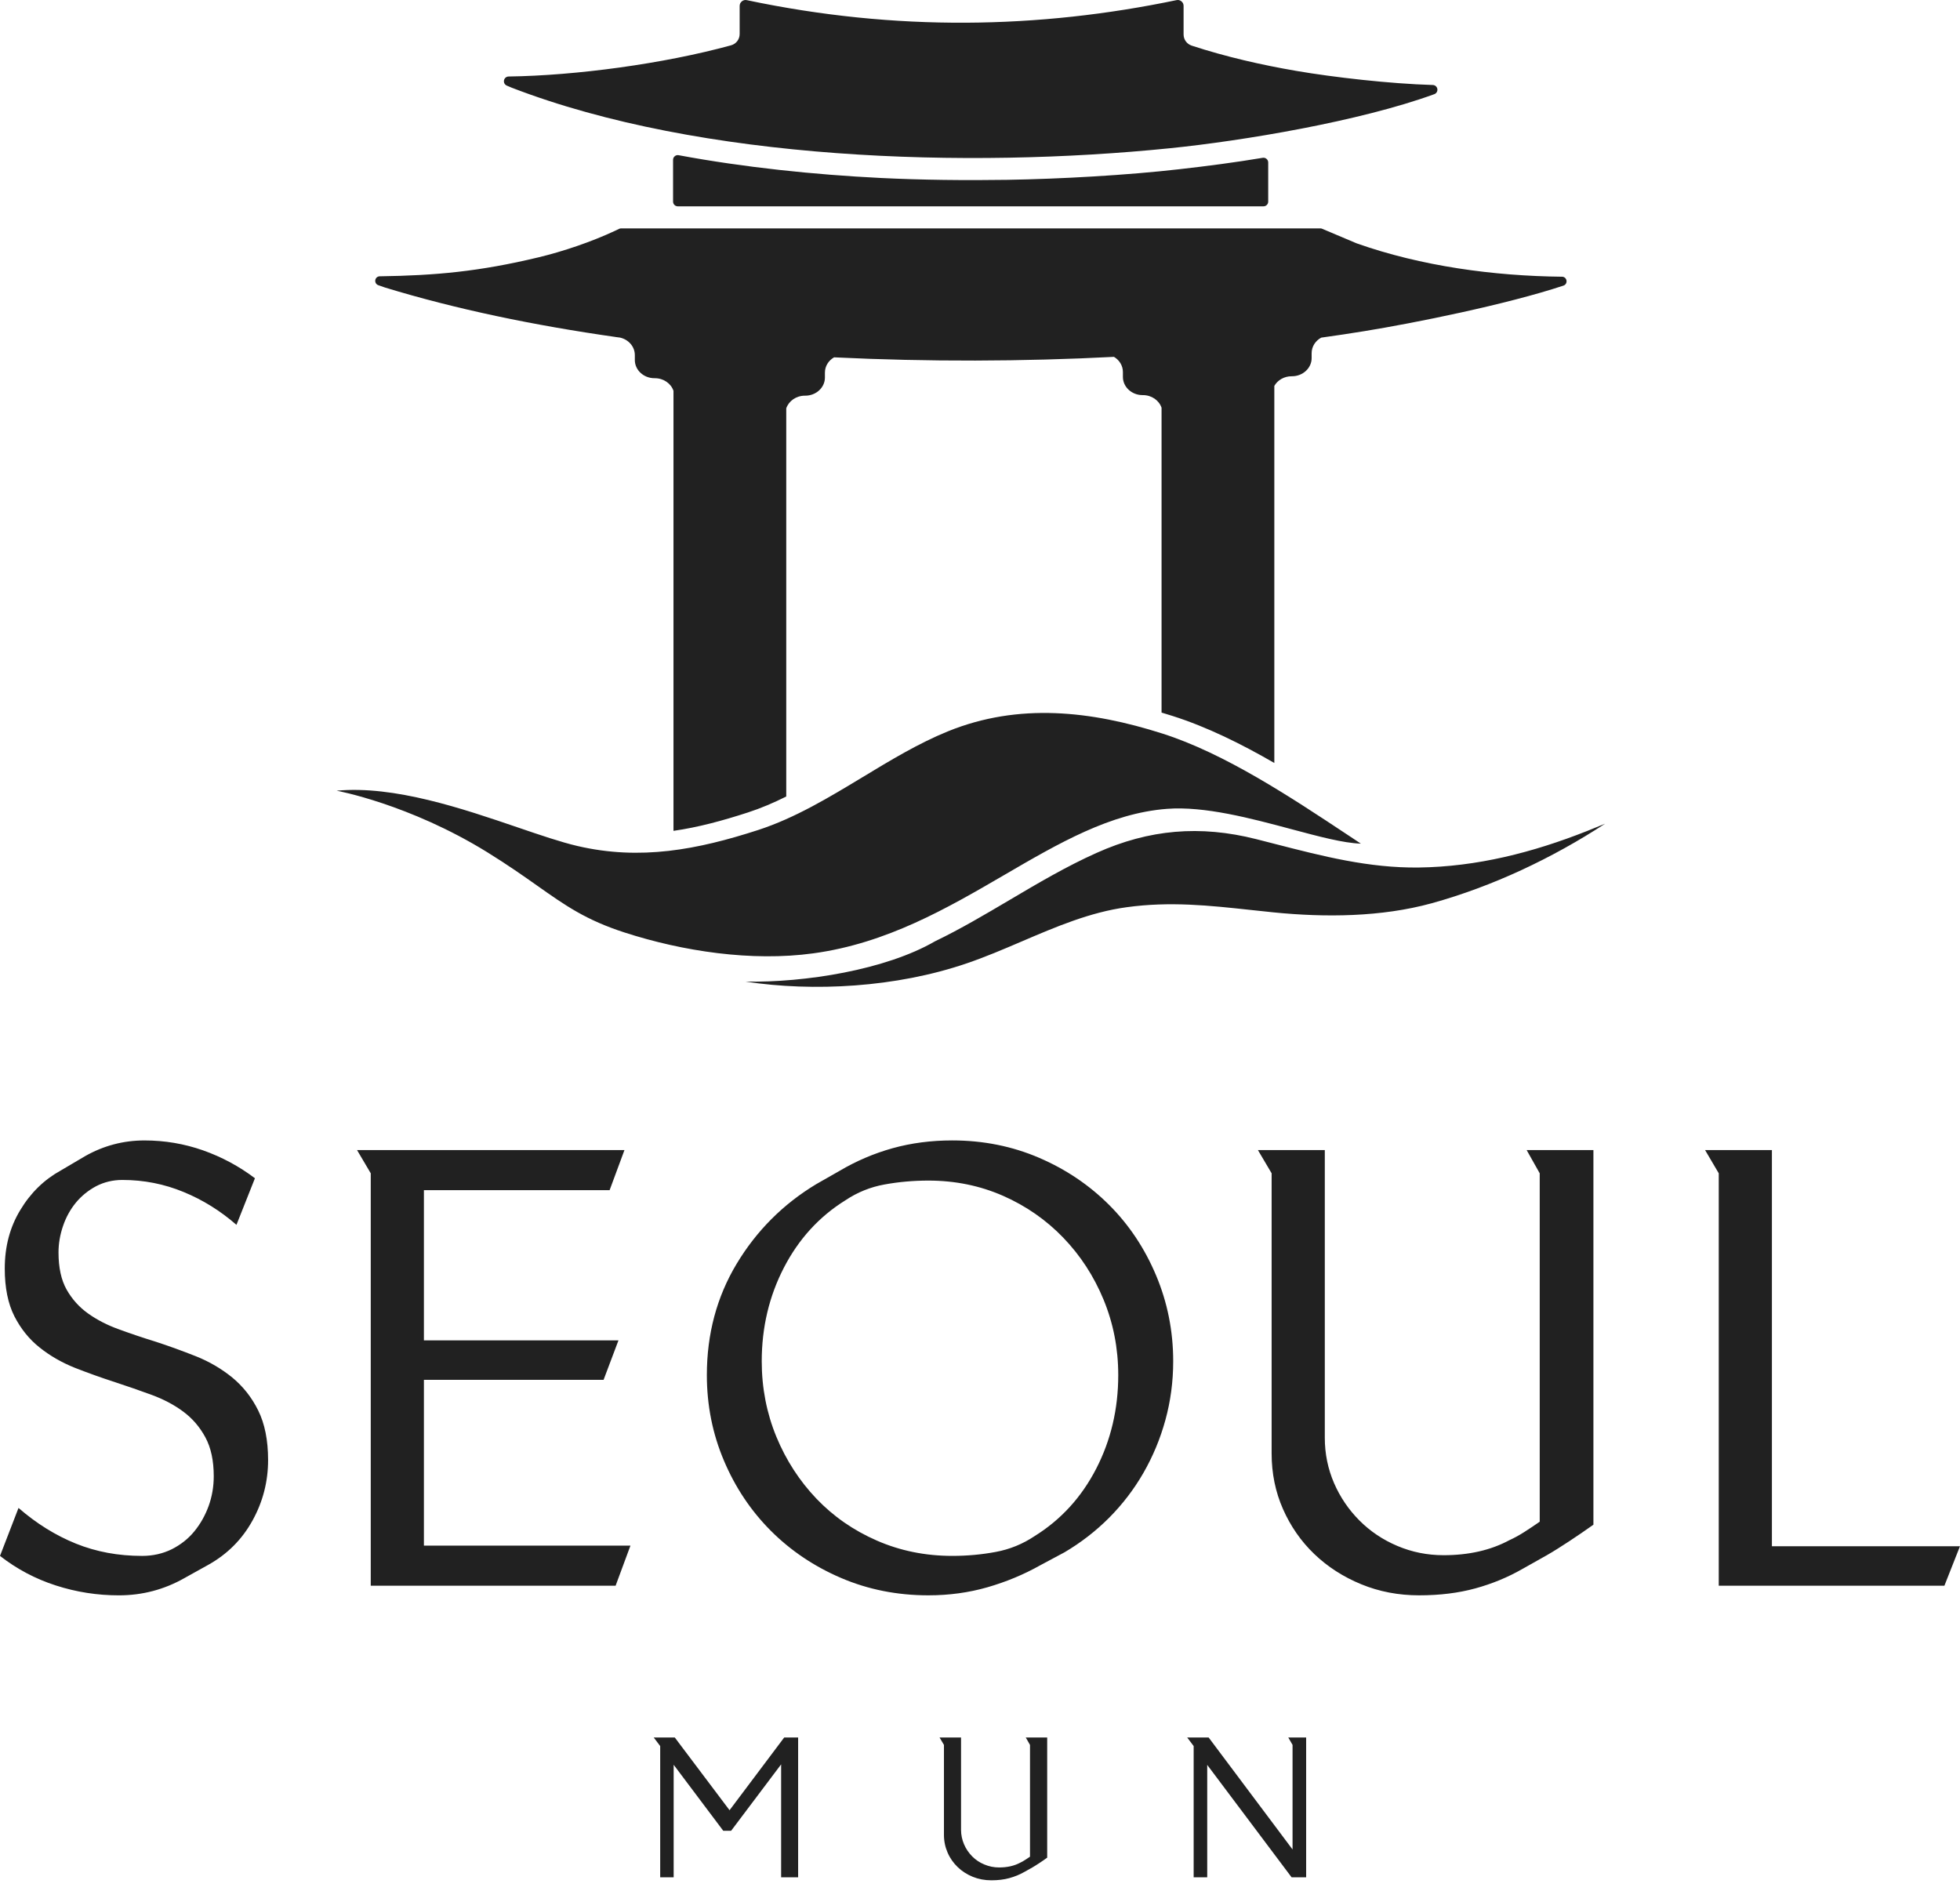 <svg width="114" height="110" viewBox="0 0 114 110" fill="none" xmlns="http://www.w3.org/2000/svg">
<path fill-rule="evenodd" clip-rule="evenodd" d="M83.425 5.477C79.08 7.061 72.266 8.194 68.054 8.621C56.321 9.813 40.792 9.36 29.751 5.096C29.748 5.096 29.746 5.095 29.743 5.093C29.742 5.093 29.741 5.092 29.74 5.091L29.476 4.979C29.355 4.926 29.289 4.801 29.314 4.673C29.34 4.545 29.45 4.453 29.579 4.45C33.499 4.397 38.609 3.708 42.515 2.637C42.818 2.555 43.021 2.289 43.021 1.974V0.345C43.021 0.237 43.065 0.147 43.148 0.079C43.232 0.01 43.331 -0.014 43.434 0.008C52.112 1.839 60.412 1.678 68.43 0.008C68.533 -0.014 68.632 0.008 68.716 0.077C68.799 0.145 68.841 0.237 68.841 0.343V2C68.841 2.302 69.028 2.56 69.316 2.655C71.312 3.307 73.371 3.776 75.398 4.124C77.539 4.492 80.834 4.871 83.337 4.944C83.471 4.948 83.579 5.043 83.601 5.175C83.623 5.307 83.548 5.431 83.425 5.477ZM73.763 9.45V11.728C73.763 11.878 73.64 12.001 73.489 12.001H39.423C39.272 12.001 39.148 11.878 39.148 11.728V9.295C39.148 9.212 39.181 9.139 39.247 9.086C39.311 9.031 39.39 9.011 39.471 9.027C43.281 9.736 47.354 10.159 51.211 10.351C53.601 10.47 56.199 10.496 58.597 10.459C61.652 10.41 65.556 10.192 68.598 9.842C70.242 9.655 71.82 9.45 73.442 9.179C73.526 9.165 73.601 9.187 73.665 9.24C73.728 9.295 73.763 9.366 73.763 9.45ZM74.119 44.378V22.445C74.308 22.113 74.686 21.884 75.126 21.884H75.148C75.776 21.884 76.289 21.41 76.289 20.83V20.542C76.289 20.154 76.513 19.819 76.847 19.638C77.702 19.519 78.542 19.394 79.364 19.259C82.234 18.794 87.585 17.721 90.934 16.613C91.06 16.571 91.134 16.448 91.112 16.32C91.093 16.19 90.985 16.095 90.855 16.095C86.874 16.053 82.665 15.483 78.902 14.152L76.9 13.306C76.865 13.29 76.834 13.284 76.796 13.284H36.124C36.082 13.284 36.047 13.293 36.009 13.31C35.928 13.348 35.847 13.387 35.766 13.427L35.765 13.427C34.405 14.064 32.747 14.626 31.314 14.969C27.872 15.796 25.311 16.025 22.085 16.071C21.955 16.073 21.847 16.166 21.828 16.294C21.808 16.421 21.88 16.545 22.001 16.587L22.412 16.73C22.413 16.73 22.414 16.73 22.415 16.73C22.417 16.731 22.419 16.732 22.421 16.732C26.492 17.975 31.042 18.924 35.838 19.605H35.781C35.805 19.605 35.829 19.605 35.853 19.608L36.066 19.636C36.561 19.751 36.924 20.16 36.924 20.656V20.943C36.924 21.524 37.438 21.998 38.065 21.998H38.089C38.599 21.998 39.029 22.307 39.172 22.732V48.325C40.612 48.12 42.041 47.73 43.5 47.256C44.263 47.009 45.004 46.69 45.731 46.328V23.75C45.876 23.325 46.305 23.014 46.817 23.014H46.839C47.468 23.014 47.98 22.54 47.98 21.961V21.672C47.98 21.295 48.191 20.969 48.512 20.784C53.983 21.049 59.509 21.029 64.793 20.756C65.107 20.943 65.312 21.267 65.312 21.639V21.925C65.312 22.507 65.826 22.981 66.452 22.981H66.477C66.987 22.981 67.417 23.292 67.56 23.715V41.446C67.776 41.509 67.991 41.575 68.204 41.644C70.215 42.285 72.196 43.266 74.119 44.378ZM57.436 92.32C58.52 92.007 59.544 91.582 60.491 91.049L61.916 90.287C62.865 89.727 63.731 89.059 64.505 88.284C65.279 87.506 65.949 86.635 66.503 85.673C67.055 84.712 67.486 83.681 67.784 82.59C68.083 81.501 68.237 80.365 68.237 79.177C68.237 77.414 67.901 75.751 67.244 74.186C66.584 72.617 65.677 71.251 64.52 70.092C63.362 68.933 61.999 68.012 60.439 67.342C58.878 66.67 57.19 66.331 55.385 66.331C54.159 66.331 53 66.483 51.914 66.785C50.827 67.089 49.796 67.53 48.822 68.107L47.472 68.876C45.549 70.035 44.006 71.58 42.847 73.505C41.691 75.429 41.113 77.588 41.113 79.979C41.113 81.744 41.447 83.401 42.107 84.957C42.764 86.512 43.674 87.872 44.83 89.031C45.984 90.187 47.354 91.111 48.927 91.783C50.499 92.455 52.191 92.79 53.998 92.79C55.201 92.79 56.348 92.633 57.436 92.32ZM10.733 91.784C9.551 92.456 8.278 92.791 6.911 92.791C5.66 92.791 4.44 92.601 3.247 92.216C2.053 91.832 0.974 91.257 0 90.497L1.077 87.707C2.119 88.611 3.229 89.303 4.412 89.781C5.59 90.257 6.873 90.497 8.265 90.497C8.891 90.497 9.46 90.367 9.981 90.114C10.502 89.851 10.946 89.507 11.302 89.069C11.665 88.628 11.94 88.13 12.138 87.586C12.333 87.042 12.432 86.467 12.432 85.863C12.432 84.957 12.272 84.206 11.946 83.602C11.621 82.999 11.193 82.501 10.661 82.106C10.126 81.707 9.513 81.386 8.819 81.13C8.124 80.875 7.423 80.632 6.704 80.396C5.913 80.141 5.139 79.863 4.374 79.564C3.614 79.262 2.921 78.869 2.308 78.378C1.695 77.893 1.207 77.283 0.835 76.554C0.464 75.822 0.277 74.897 0.277 73.784C0.277 72.506 0.576 71.371 1.183 70.375C1.783 69.375 2.572 68.61 3.539 68.077L4.963 67.238C6.029 66.636 7.177 66.332 8.405 66.332C9.586 66.332 10.716 66.526 11.806 66.907C12.896 67.293 13.9 67.83 14.828 68.531L13.753 71.241C12.823 70.43 11.801 69.791 10.68 69.331C9.557 68.866 8.368 68.63 7.115 68.63C6.563 68.63 6.053 68.754 5.59 68.994C5.13 69.24 4.735 69.562 4.412 69.952C4.086 70.351 3.836 70.805 3.664 71.314C3.491 71.823 3.403 72.334 3.403 72.843C3.403 73.725 3.559 74.445 3.873 75.005C4.185 75.558 4.601 76.025 5.121 76.395C5.642 76.767 6.24 77.076 6.911 77.316C7.579 77.561 8.287 77.801 9.03 78.03C9.817 78.285 10.603 78.572 11.39 78.883C12.177 79.196 12.885 79.612 13.509 80.121C14.129 80.632 14.637 81.267 15.017 82.036C15.397 82.8 15.593 83.763 15.593 84.924C15.593 86.176 15.29 87.348 14.687 88.439C14.085 89.53 13.232 90.391 12.12 91.013L10.733 91.784ZM21.564 68.243L20.766 66.891H36.321L35.457 69.224H24.656V77.961H35.972L35.106 80.257H24.656V89.899H36.669L35.805 92.232H21.564V68.243ZM60.181 89.342C61.707 88.392 62.9 87.088 63.758 85.426C64.612 83.769 65.041 81.951 65.041 79.979C65.041 78.426 64.753 76.965 64.188 75.594C63.623 74.226 62.839 73.021 61.845 71.99C60.854 70.959 59.678 70.141 58.342 69.553C56.996 68.962 55.548 68.667 53.998 68.667C53.117 68.667 52.264 68.744 51.444 68.894C50.624 69.042 49.864 69.35 49.169 69.815C47.639 70.767 46.45 72.076 45.593 73.733C44.736 75.392 44.305 77.21 44.305 79.177C44.305 80.731 44.593 82.2 45.157 83.569C45.722 84.937 46.505 86.138 47.485 87.167C48.472 88.198 49.637 89.011 50.996 89.604C52.343 90.194 53.813 90.496 55.385 90.496C56.264 90.496 57.113 90.417 57.919 90.265C58.73 90.115 59.487 89.806 60.181 89.342ZM85.805 92.388C86.777 92.122 87.695 91.745 88.548 91.256L89.97 90.456C90.368 90.229 90.801 89.951 91.276 89.641C91.751 89.33 92.219 89.006 92.678 88.682V66.891H88.794L89.555 68.243V88.508C89.258 88.713 88.959 88.916 88.671 89.099C88.383 89.284 88.085 89.449 87.783 89.586C86.7 90.168 85.423 90.456 83.965 90.456C83.016 90.456 82.119 90.275 81.273 89.916C80.433 89.561 79.695 89.066 79.07 88.438C78.446 87.812 77.949 87.085 77.593 86.263C77.239 85.443 77.055 84.56 77.055 83.634V66.891H73.164L73.962 68.243V84.538C73.962 85.699 74.184 86.781 74.624 87.775C75.065 88.773 75.672 89.65 76.446 90.39C77.217 91.13 78.134 91.719 79.174 92.146C80.213 92.574 81.339 92.79 82.539 92.79C83.748 92.79 84.834 92.653 85.805 92.388ZM99.968 68.243L99.172 66.891H103.06V89.936H113.998L113.092 92.232H99.968V68.243ZM38.399 101.557L38.023 101.059H39.248L42.433 105.289L45.611 101.059H46.422V109.191H45.433V102.621L42.523 106.486H42.068L39.182 102.645V109.191H38.399V101.557ZM59.585 108.876C59.313 109.033 59.016 109.152 58.704 109.238C58.392 109.324 58.044 109.365 57.66 109.365C57.273 109.365 56.912 109.297 56.578 109.161C56.244 109.024 55.95 108.837 55.701 108.596C55.455 108.358 55.255 108.079 55.117 107.757C54.978 107.44 54.903 107.092 54.903 106.721V101.49L54.648 101.059H55.897V106.431C55.897 106.724 55.959 107.008 56.071 107.27C56.185 107.537 56.343 107.768 56.545 107.973C56.743 108.173 56.978 108.332 57.251 108.444C57.523 108.559 57.809 108.618 58.11 108.618C58.585 108.618 58.992 108.526 59.341 108.339C59.436 108.297 59.532 108.24 59.62 108.182L59.644 108.167L59.677 108.146L59.697 108.133L59.697 108.133C59.767 108.088 59.839 108.042 59.908 107.991V101.49L59.662 101.059H60.908V108.048C60.763 108.154 60.612 108.257 60.462 108.356C60.311 108.455 60.17 108.546 60.045 108.618L59.585 108.876ZM69.051 101.059L69.427 101.557V109.191H70.216V102.652L75.124 109.191H75.97V101.059H74.931L75.179 101.49V107.572L70.299 101.059H69.051ZM54.378 54.752C51.507 56.413 46.814 57.158 43.363 57.094C47.311 57.694 52.111 57.44 56.228 56.032C57.307 55.665 58.366 55.212 59.426 54.758C61.413 53.907 63.403 53.056 65.528 52.767C68.059 52.418 70.344 52.666 72.774 52.929L72.775 52.929C73.201 52.976 73.631 53.022 74.068 53.066C77.07 53.368 80.343 53.342 83.267 52.538C86.814 51.557 90.285 49.916 93.36 47.908C93.009 48.054 92.655 48.199 92.296 48.34C89.151 49.583 85.902 50.416 82.504 50.458C79.609 50.49 76.938 49.802 74.191 49.095L74.191 49.095C73.815 48.998 73.438 48.901 73.059 48.805C69.812 47.985 66.843 48.232 63.777 49.609C62.022 50.394 60.37 51.371 58.718 52.348C57.293 53.19 55.869 54.033 54.378 54.752ZM19.578 45.99C22.929 45.674 26.918 47.035 30.119 48.127L30.119 48.127C31.441 48.578 32.629 48.983 33.582 49.205C37.246 50.06 40.563 49.421 44.1 48.275C46.245 47.577 48.218 46.383 50.184 45.194L50.184 45.194C51.807 44.212 53.425 43.233 55.132 42.538C59.257 40.861 63.478 41.35 67.608 42.666C71.235 43.821 75.075 46.367 78.377 48.555C78.639 48.729 78.897 48.9 79.152 49.069C78.146 49.039 76.708 48.654 75.107 48.226C72.76 47.598 70.064 46.877 67.869 47.046C64.58 47.299 61.593 49.038 58.423 50.885C55.102 52.819 51.581 54.869 47.302 55.45C43.719 55.941 39.71 55.331 36.334 54.24C34.078 53.511 32.891 52.674 31.262 51.525L31.262 51.525C30.457 50.957 29.544 50.313 28.342 49.569C23.794 46.759 19.578 45.99 19.578 45.99Z" fill="#212121"/>
</svg>
